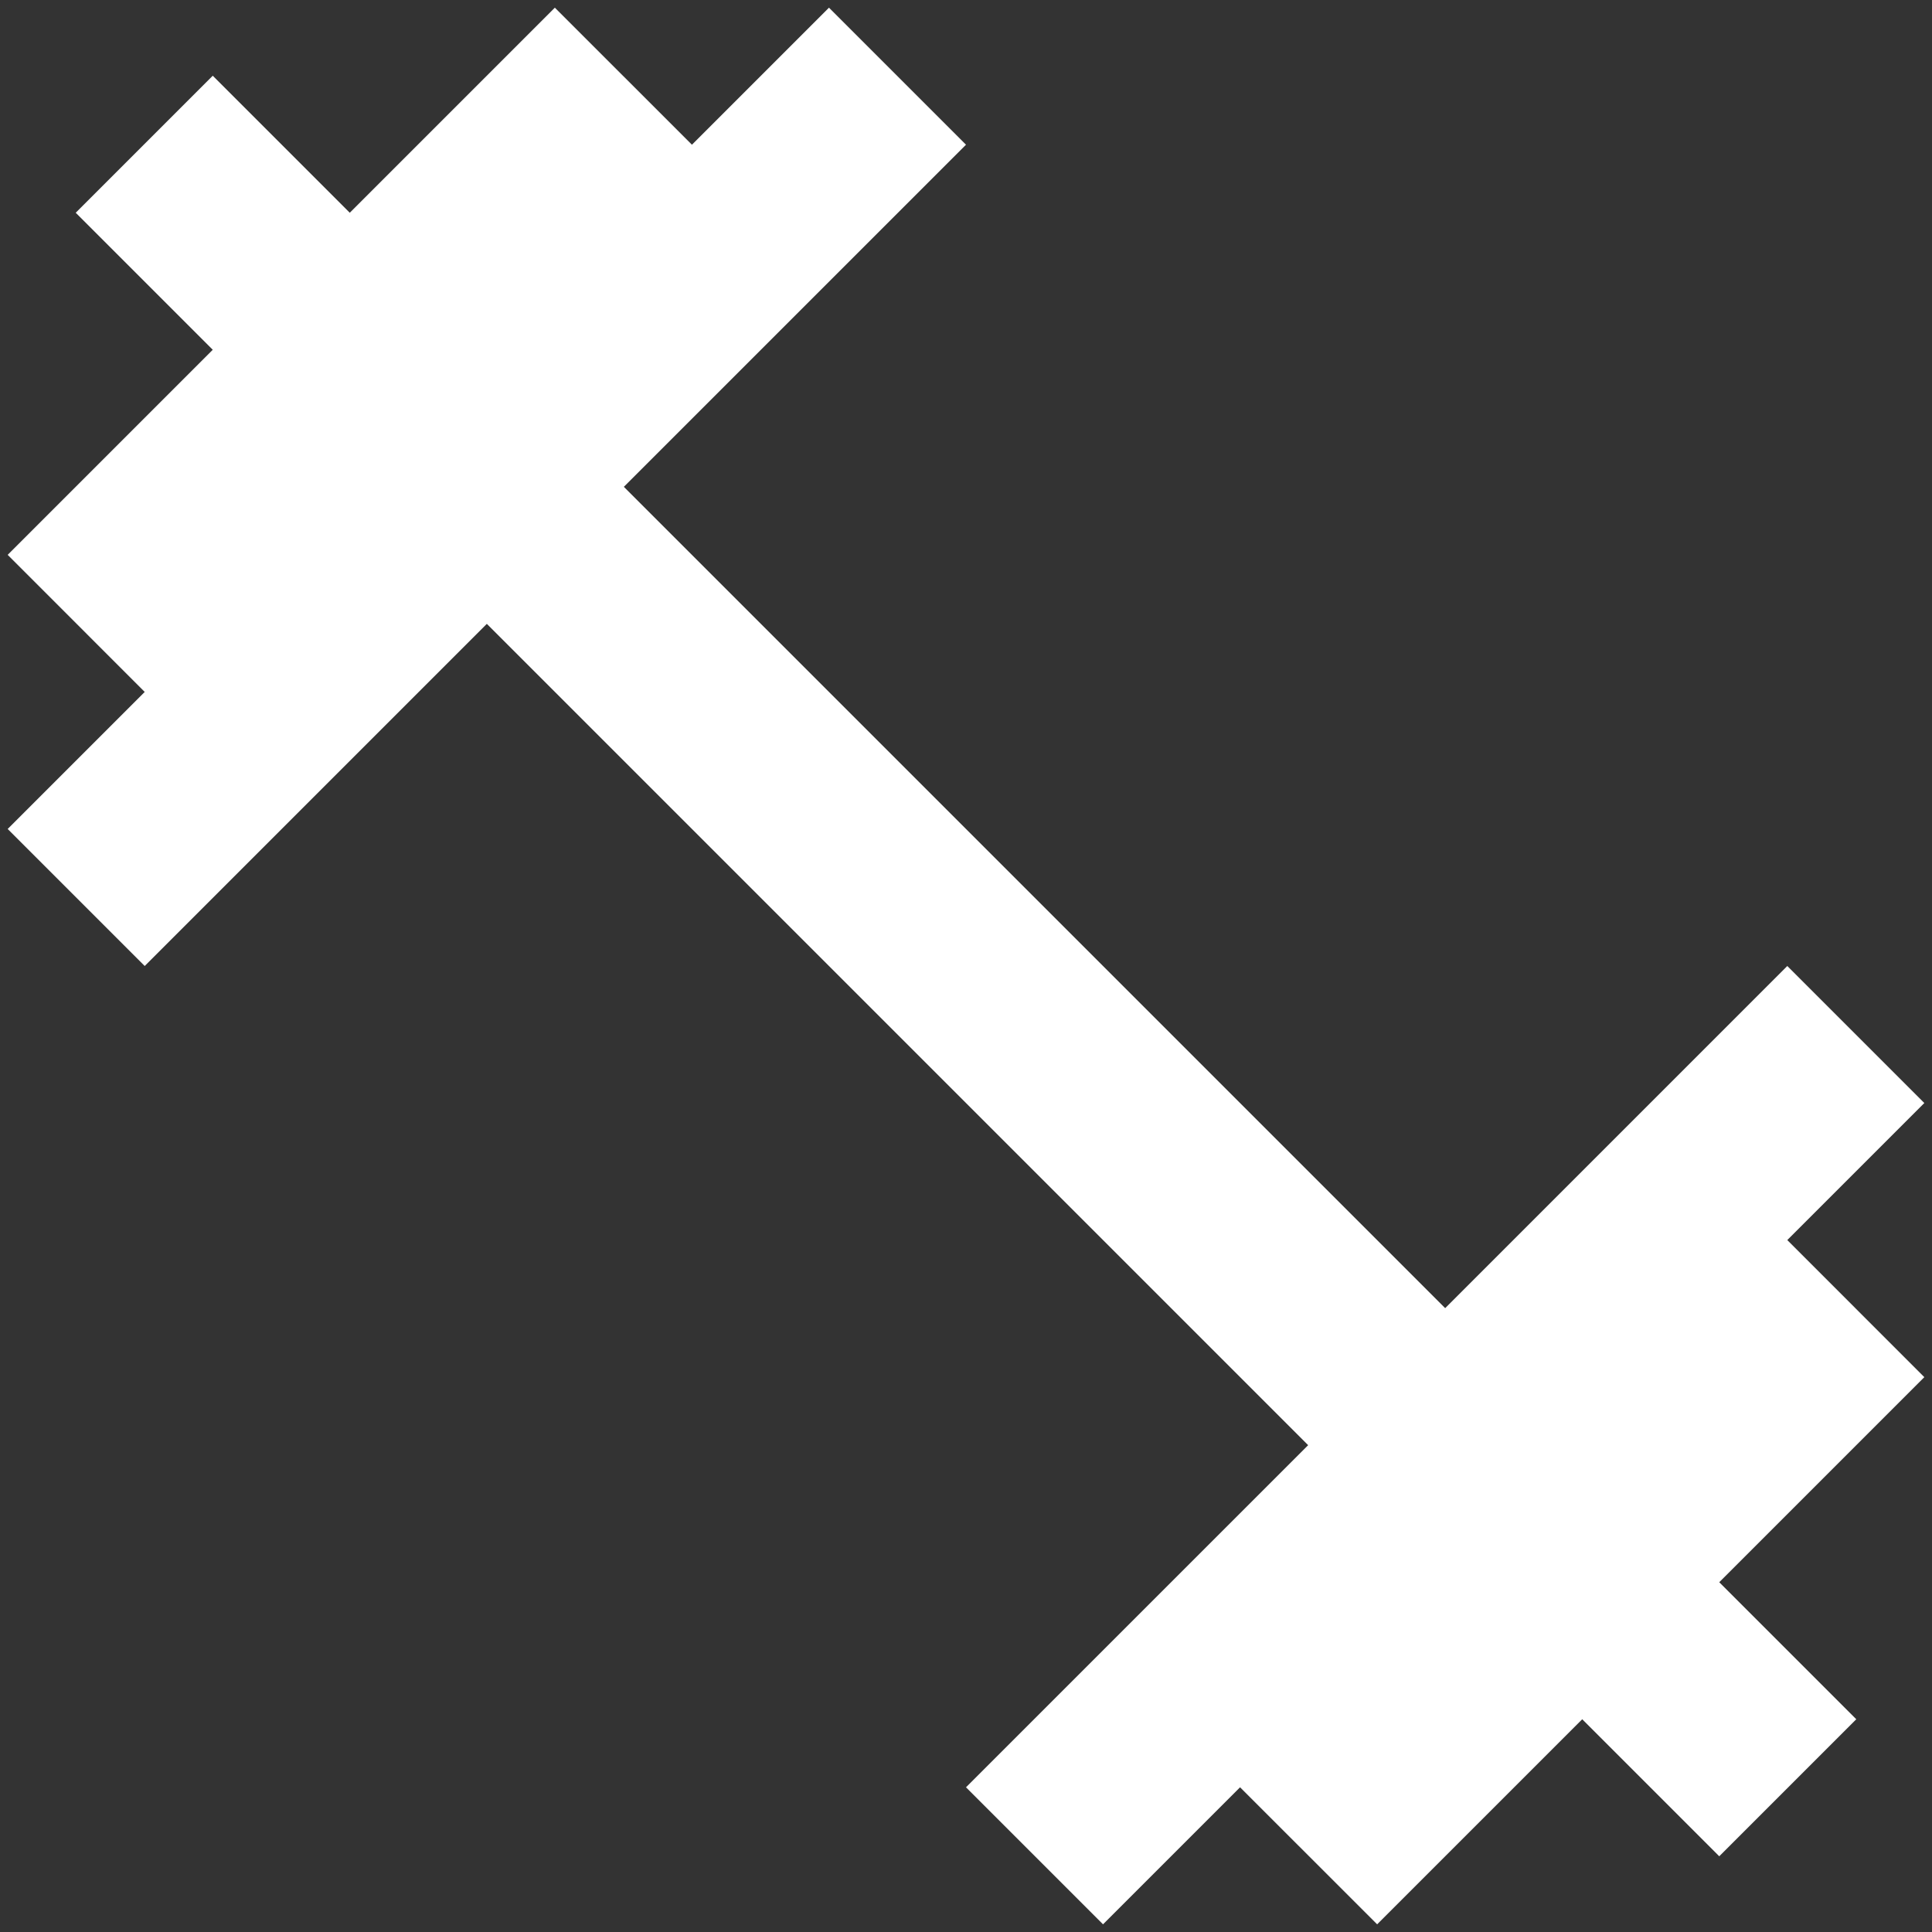<svg width="42" height="42" viewBox="0 0 42 42" fill="none" xmlns="http://www.w3.org/2000/svg">
<rect x="0" y="0" width="42" height="42" fill="#333333" stroke="none"/>
<path d="M38.854 26.958L41.833 23.979L38.854 21L31.417 28.438L13.562 10.583L21 3.146L18.021 0.167L15.042 3.146L12.062 0.167L7.604 4.625L4.625 1.646L1.646 4.625L4.625 7.604L0.167 12.062L3.146 15.042L0.167 18.021L3.146 21L10.583 13.562L28.438 31.417L21 38.854L23.979 41.833L26.958 38.854L29.938 41.833L34.396 37.375L37.375 40.354L40.354 37.375L37.375 34.396L41.833 29.938L38.854 26.958Z" fill="white"/>
</svg>
